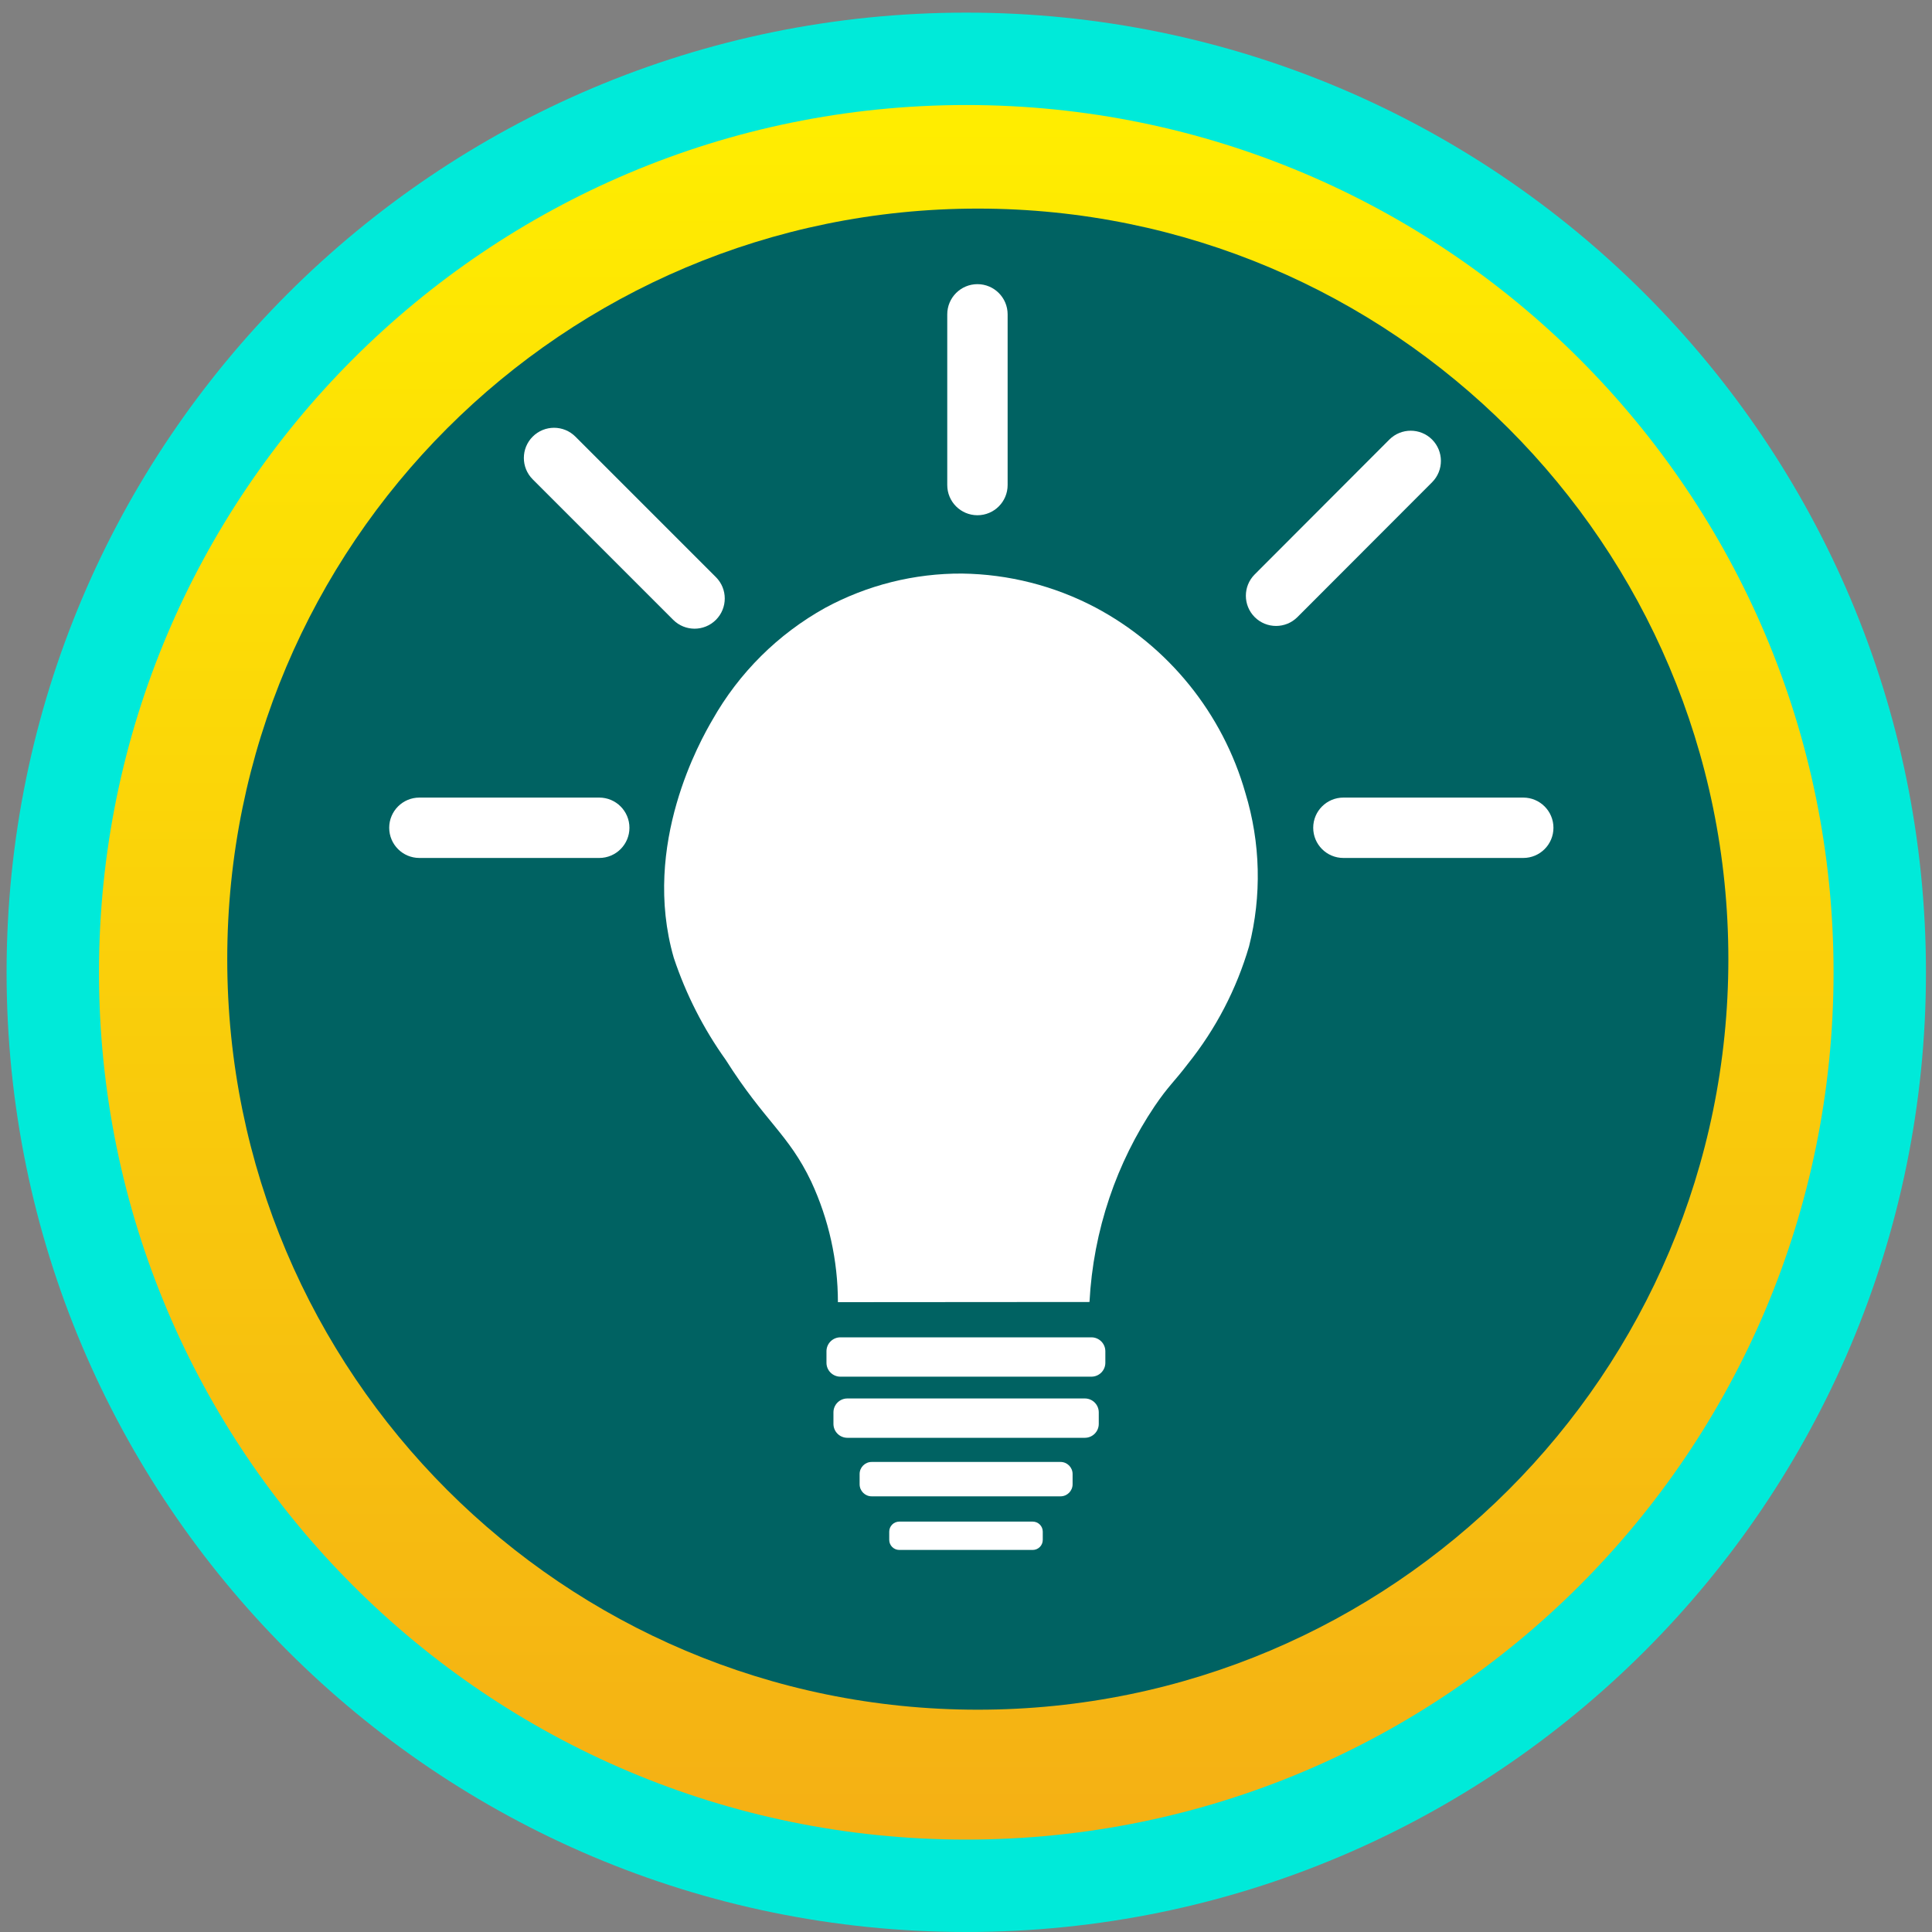 <svg width="64" height="64" viewBox="0 0 64 64" fill="none" xmlns="http://www.w3.org/2000/svg">
<rect x="0" y="0" width="64" height="64" fill="#808080" stroke="none"/>
<g clip-path="url(#clip0_385_437)">
<path d="M32.009 64C49.567 64 63.8 49.767 63.8 32.209C63.8 14.652 49.567 0.418 32.009 0.418C14.451 0.418 0.218 14.652 0.218 32.209C0.218 49.767 14.451 64 32.009 64Z" fill="#00EAD9"/>
<path d="M32.009 60.939C47.876 60.939 60.739 48.076 60.739 32.209C60.739 16.342 47.876 3.479 32.009 3.479C16.142 3.479 3.279 16.342 3.279 32.209C3.279 48.076 16.142 60.939 32.009 60.939Z" fill="url(#paint0_linear_385_437)"/>
<path d="M32.391 56.636C46.123 56.636 57.254 45.504 57.254 31.773C57.254 18.041 46.123 6.91 32.391 6.91C18.66 6.91 7.528 18.041 7.528 31.773C7.528 45.504 18.66 56.636 32.391 56.636Z" fill="#006262"/>
<path d="M32.391 46.174C36.957 46.174 40.658 42.473 40.658 37.907C40.658 33.341 36.957 29.639 32.391 29.639C27.825 29.639 24.123 33.341 24.123 37.907C24.123 42.473 27.825 46.174 32.391 46.174Z" fill="#006262"/>
<path d="M36.155 44.301H27.839C27.585 44.301 27.378 44.508 27.378 44.762V45.144C27.378 45.398 27.585 45.604 27.839 45.604H36.155C36.409 45.604 36.616 45.398 36.616 45.144V44.762C36.616 44.508 36.409 44.301 36.155 44.301Z" fill="white"/>
<path d="M35.937 46.326H28.07C27.815 46.326 27.609 46.532 27.609 46.786V47.168C27.609 47.423 27.815 47.629 28.07 47.629H35.937C36.191 47.629 36.398 47.423 36.398 47.168V46.786C36.398 46.532 36.191 46.326 35.937 46.326Z" fill="white"/>
<path d="M35.131 48.429H28.876C28.655 48.429 28.476 48.608 28.476 48.829V49.168C28.476 49.389 28.655 49.568 28.876 49.568H35.131C35.352 49.568 35.531 49.389 35.531 49.168V48.829C35.531 48.608 35.352 48.429 35.131 48.429Z" fill="white"/>
<path d="M34.209 50.405H29.791C29.607 50.405 29.457 50.554 29.457 50.738V51.011C29.457 51.195 29.607 51.344 29.791 51.344H34.209C34.394 51.344 34.543 51.195 34.543 51.011V50.738C34.543 50.554 34.394 50.405 34.209 50.405Z" fill="white"/>
<path d="M27.757 43.136C27.756 41.756 27.454 40.393 26.872 39.141C26.121 37.566 25.339 37.159 24.042 35.111C23.302 34.076 22.722 32.936 22.32 31.729C21.235 27.971 23.224 24.492 23.599 23.849C24.479 22.289 25.773 21.003 27.339 20.134C28.731 19.381 30.29 18.991 31.873 19C33.411 19.021 34.923 19.405 36.285 20.122C37.484 20.759 38.542 21.632 39.396 22.688C40.25 23.744 40.883 24.962 41.255 26.267C41.758 27.918 41.8 29.674 41.377 31.347C40.963 32.764 40.275 34.086 39.352 35.238C38.892 35.844 38.71 35.965 38.249 36.644C37.618 37.583 37.114 38.603 36.752 39.675C36.375 40.791 36.153 41.953 36.091 43.13L27.757 43.136Z" fill="white"/>
<path fill-rule="evenodd" clip-rule="evenodd" d="M32.379 9.413C32.931 9.413 33.379 9.861 33.379 10.413V16.068C33.379 16.62 32.931 17.068 32.379 17.068C31.827 17.068 31.379 16.62 31.379 16.068V10.413C31.379 9.861 31.827 9.413 32.379 9.413Z" fill="white"/>
<path fill-rule="evenodd" clip-rule="evenodd" d="M43.502 27.421C43.502 26.869 43.949 26.421 44.502 26.421H50.46C51.012 26.421 51.46 26.869 51.46 27.421C51.46 27.973 51.012 28.421 50.46 28.421H44.502C43.949 28.421 43.502 27.973 43.502 27.421Z" fill="white"/>
<path fill-rule="evenodd" clip-rule="evenodd" d="M12.893 27.421C12.893 26.869 13.34 26.421 13.893 26.421H19.851C20.403 26.421 20.851 26.869 20.851 27.421C20.851 27.973 20.403 28.421 19.851 28.421H13.893C13.34 28.421 12.893 27.973 12.893 27.421Z" fill="white"/>
<path fill-rule="evenodd" clip-rule="evenodd" d="M47.439 14.56C47.829 14.951 47.83 15.584 47.44 15.975L42.979 20.442C42.588 20.833 41.955 20.833 41.564 20.443C41.174 20.052 41.173 19.419 41.563 19.029L46.024 14.561C46.415 14.171 47.048 14.17 47.439 14.56Z" fill="white"/>
<path fill-rule="evenodd" clip-rule="evenodd" d="M17.646 14.464C18.037 14.073 18.67 14.073 19.061 14.464L23.716 19.119C24.106 19.509 24.106 20.142 23.716 20.533C23.325 20.924 22.692 20.924 22.301 20.533L17.646 15.878C17.256 15.488 17.256 14.854 17.646 14.464Z" fill="white"/>
</g>
<defs>
<linearGradient id="paint0_linear_385_437" x1="32.009" y1="2.467" x2="32.009" y2="68.303" gradientUnits="userSpaceOnUse">
<stop offset="0.01" stop-color="#FFEE00"/>
<stop offset="1" stop-color="#F3A817"/>
</linearGradient>
<clipPath id="clip0_385_437">
<rect width="64" height="64" fill="white"/>
</clipPath>
</defs>
</svg>
